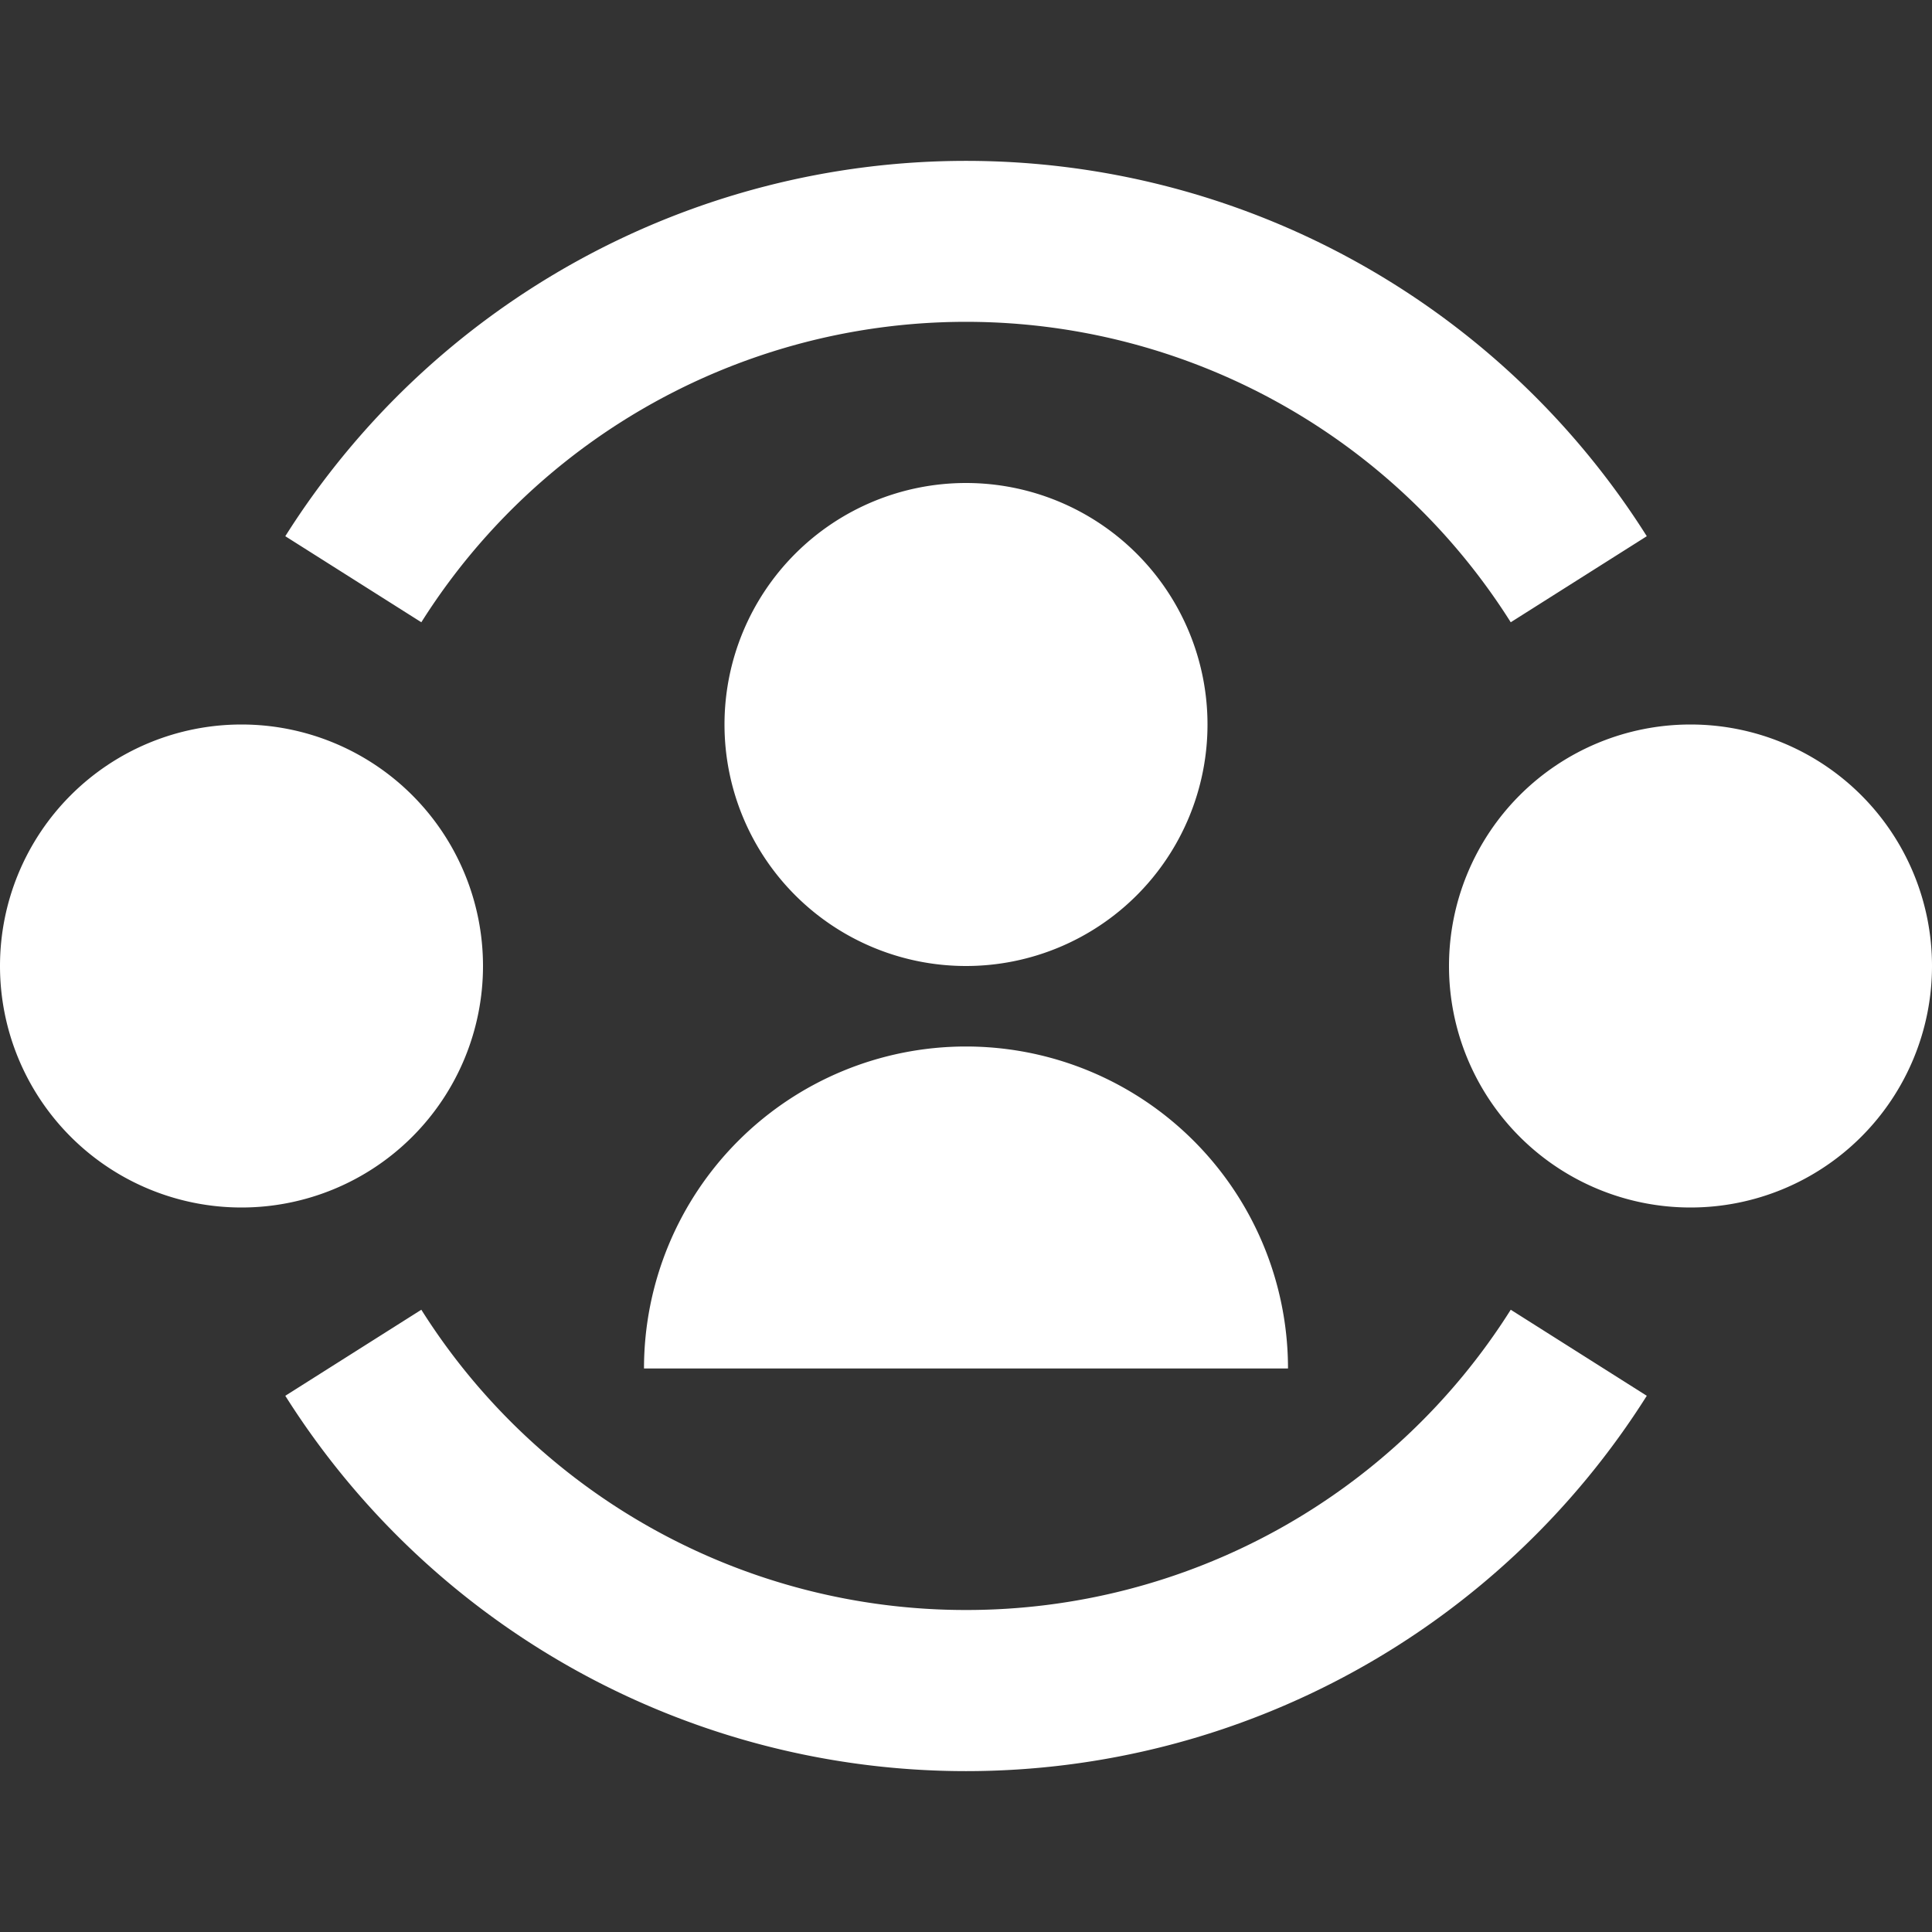 <svg xmlns="http://www.w3.org/2000/svg" xmlns:xlink="http://www.w3.org/1999/xlink" width="24" height="24" viewBox="0 0 24 24">
  <rect x="0" y="0" width="24" height="24" fill="#333333" stroke="none"/>
  <defs>
    <clipPath id="clip-path">
      <rect id="사각형_219" data-name="사각형 219" width="24" height="24" transform="translate(328 5234)" fill="#fff" stroke="#707070" stroke-width="1"/>
    </clipPath>
  </defs>
  <g id="icon10" transform="translate(-328 -5234)" clip-path="url(#clip-path)">
    <path id="user-community-fill" d="M5.234,7.73a8,8,0,0,1,13.533,0l1.69-1.069a10,10,0,0,0-16.913,0ZM12,20a7.993,7.993,0,0,1-6.766-3.73l-1.69,1.069a10,10,0,0,0,16.913,0l-1.69-1.069A7.994,7.994,0,0,1,12,20Zm0-8A3,3,0,1,0,9,9,3,3,0,0,0,12,12Zm0,1a4,4,0,0,1,4,4H8A4,4,0,0,1,12,13ZM6,12A3,3,0,1,1,3,9,3,3,0,0,1,6,12Zm15,3a3,3,0,1,0-3-3A3,3,0,0,0,21,15Z" transform="translate(328 5234)" fill="#fff"/>
  </g>
</svg>

